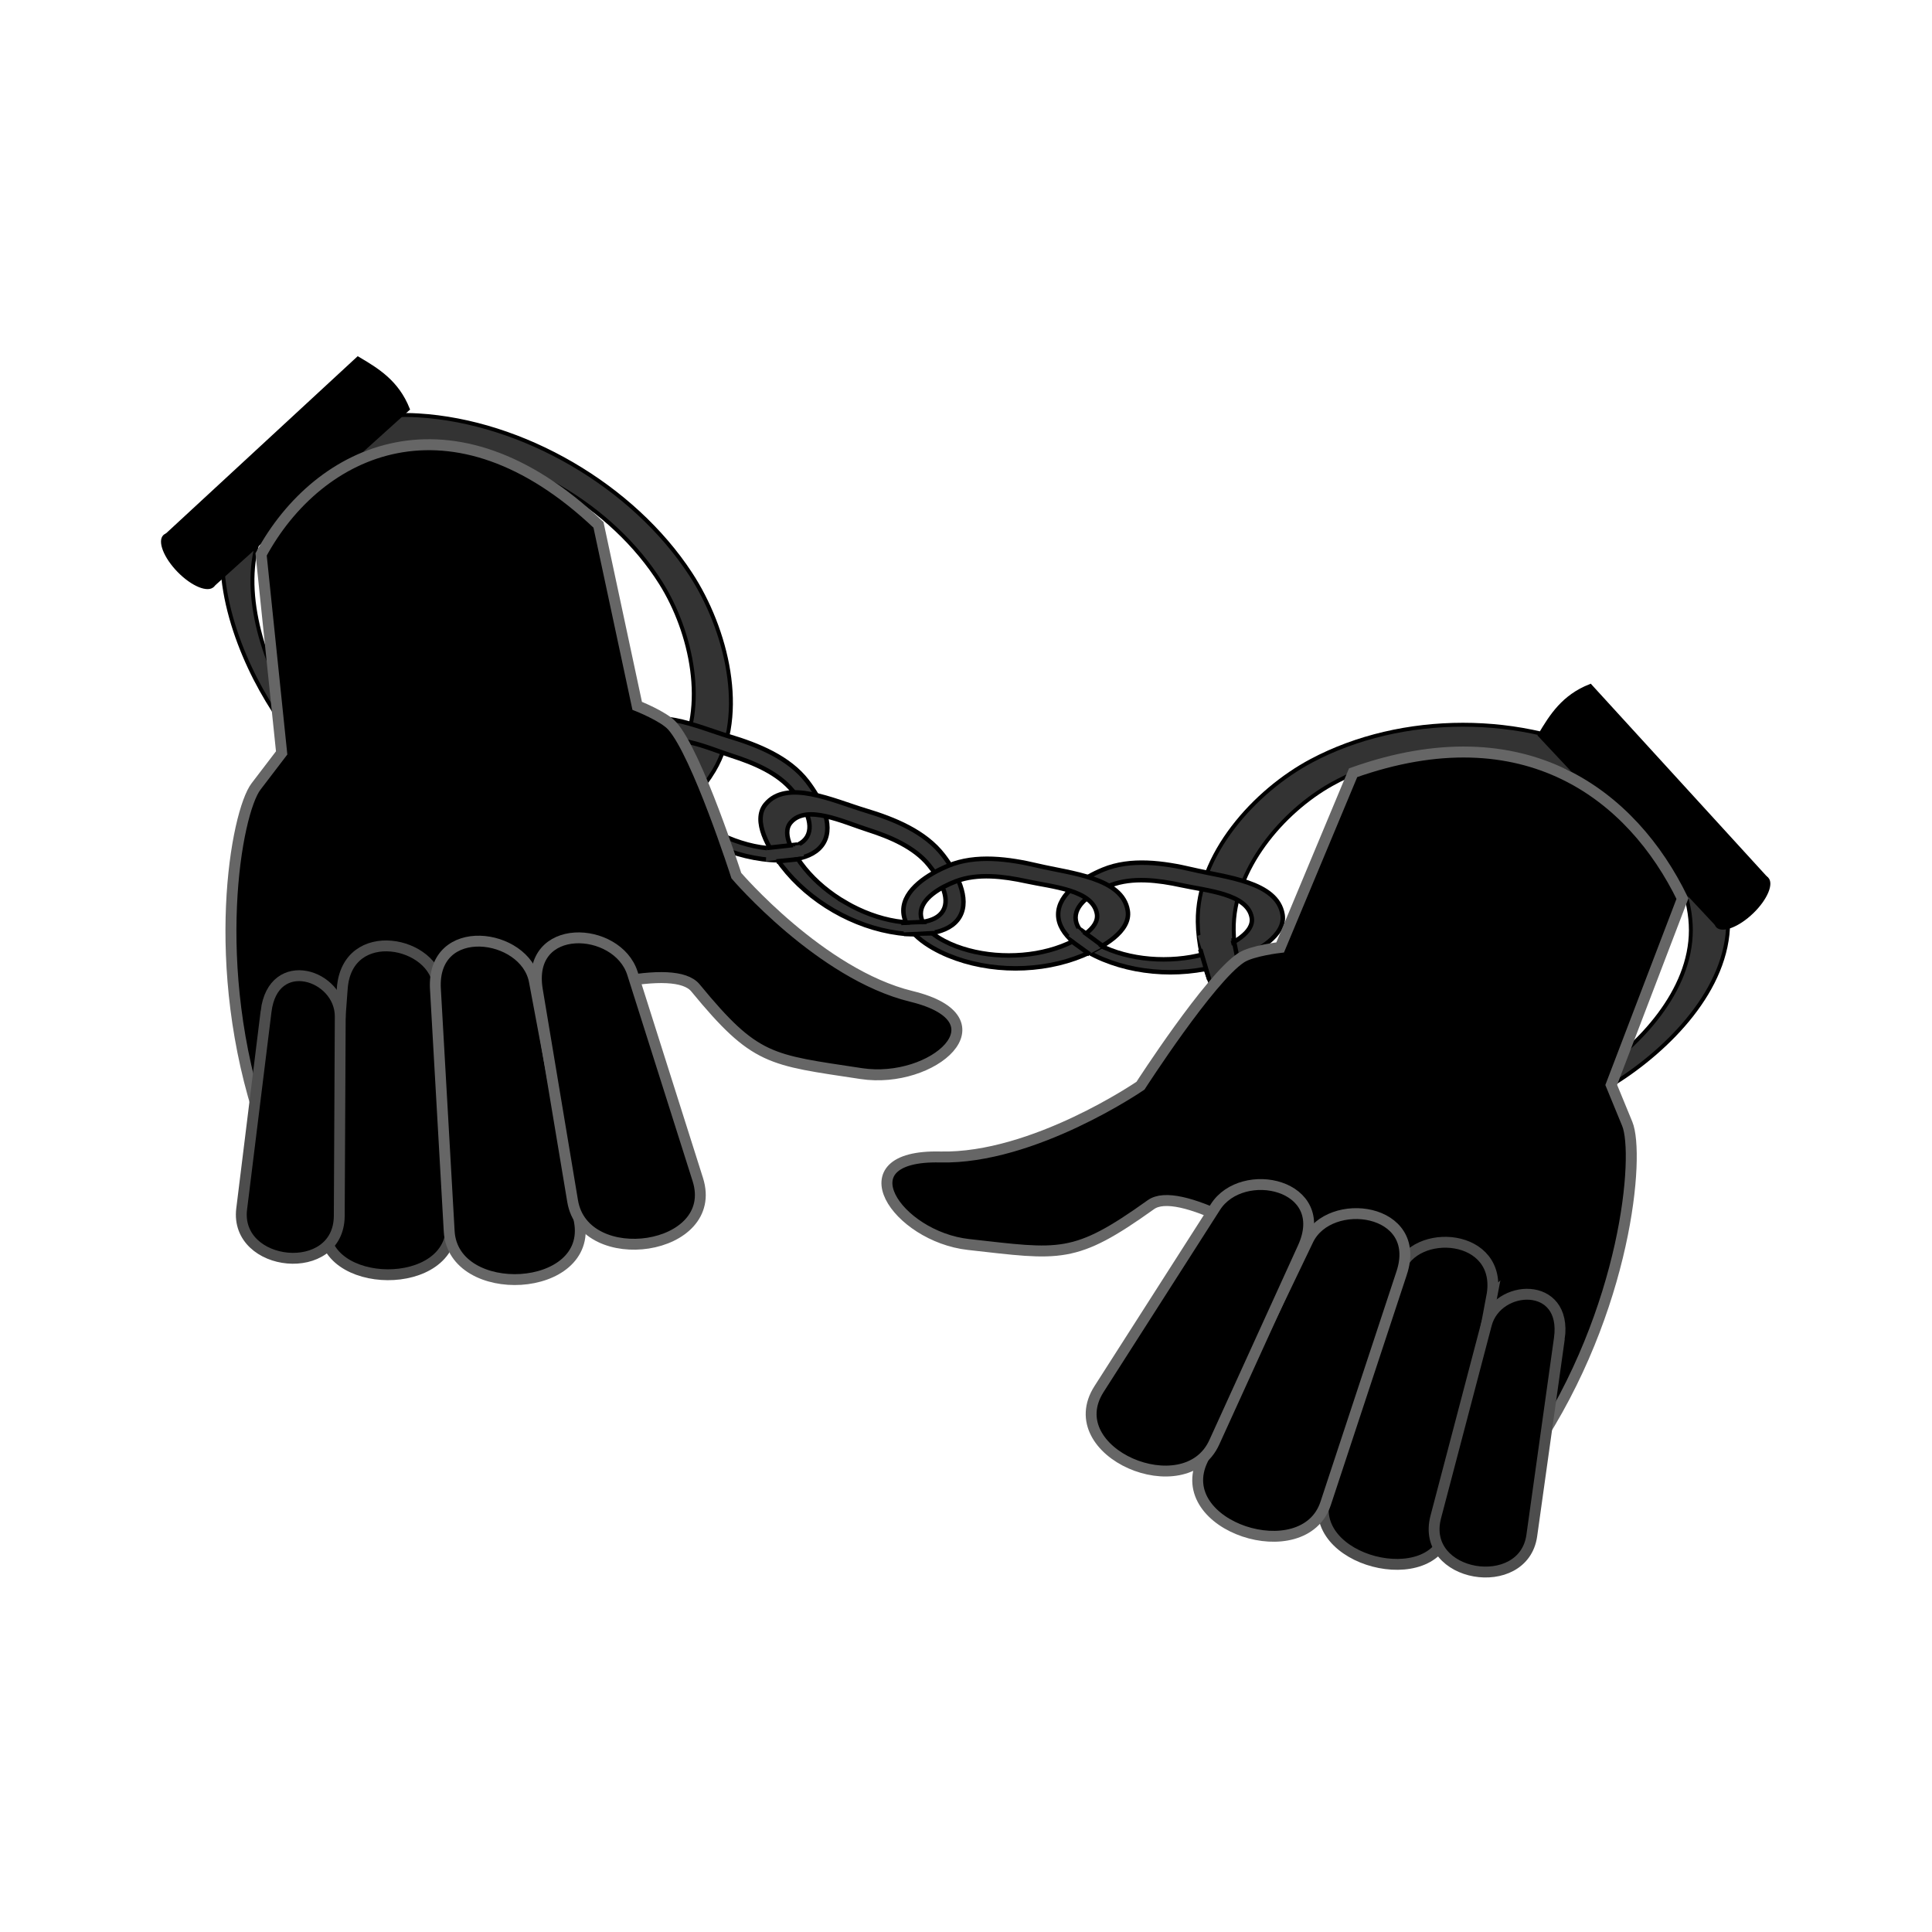 <svg:svg xmlns:dc="http://purl.org/dc/elements/1.1/" xmlns:ns1="http://sodipodi.sourceforge.net/DTD/sodipodi-0.dtd" xmlns:ns2="http://www.inkscape.org/namespaces/inkscape" xmlns:ns4="http://creativecommons.org/ns#" xmlns:rdf="http://www.w3.org/1999/02/22-rdf-syntax-ns#" xmlns:svg="http://www.w3.org/2000/svg" height="430.56" id="svg4327" version="1.1" viewBox="-35.886 -79.599 430.56 430.56" width="430.56" ns1:docname="_svgclean2.svg" ns2:export-filename="/home/algot/Documents/runeman.org/clipart/cuffed2.png" ns2:export-xdpi="37.626335" ns2:export-ydpi="37.626335" ns2:version="0.48.3.1 r9886">
  <ns1:namedview bordercolor="#666666" borderopacity="1.0" fit-margin-bottom="0" fit-margin-left="0" fit-margin-right="0" fit-margin-top="0" id="base" pagecolor="#ffffff" showgrid="false" ns2:current-layer="layer1" ns2:cx="172.56355" ns2:cy="-618.32532" ns2:document-units="px" ns2:pageopacity="0.0" ns2:pageshadow="2" ns2:window-height="452" ns2:window-maximized="0" ns2:window-width="512" ns2:window-x="0" ns2:window-y="0" ns2:zoom="1">
    <ns2:grid empspacing="5" enabled="true" id="grid4335" originx="-187.617px" originy="-1159.793px" snapvisiblegridlinesonly="true" type="xygrid" visible="true" />
  </ns1:namedview>
  <svg:g id="layer1" transform="translate(-187.62 -400.65)" ns2:groupmode="layer" ns2:label="Layer 1">
    <svg:path d="m240.33 506.72c-12.676-7.337-23.412-19.457-30.369-31.925-7.155-12.824-12.53-31.084-5.235-43.828s25.687-18.223 40.25-17.341c23.301 1.411 47.785 15.668 60.647 35.316 8.039 12.28 12.727 31.201 5.235 43.828-9.593 16.171-33.724 23.324-52.208 20.573-6.379-0.949-12.558-3.287-18.32-6.622zm0.657-2.803c4.967 2.874 10.309 4.841 15.858 5.571 16.079 2.113 37.251-4.719 45.922-19.359 6.77-11.431 3.049-28.273-3.74-39.102-10.862-17.327-31.976-29.622-52.284-30.446-12.693-0.515-28.843 4.753-35.444 16.285-6.601 11.532-2.255 27.746 3.753 39.078 5.841 11.018 15.008 21.65 25.935 27.973z" id="path4337" style="stroke:#000000;stroke-width:.879px;fill:#333333" ns2:connector-curvature="0" />
    <svg:path d="m307.21 507.5c-4.495-2.595-8.509-6.023-11.553-9.99-2.87-3.74-6.641-10.008-3.66-13.66 4.713-5.775 15.182-0.804 22.32 1.34 6.385 1.918 13.262 4.711 17.321 10 2.87 3.74 6.017 9.578 3.66 13.66-2.357 4.082-8.986 4.276-13.66 3.66-4.957-0.653-9.933-2.415-14.428-5.01zm2.736-1.74c3.529 2.038 7.401 3.49 11.234 4.104 3.614 0.58 8.713 0.597 10.418-2.357 1.705-2.954-0.875-7.333-3.183-10.174-3.265-4.017-8.647-6.272-13.613-7.859-5.552-1.775-13.722-5.733-17.195-1.592-2.197 2.619 0.859 7.36 3.168 10.201 2.449 3.012 5.642 5.639 9.172 7.677z" id="path4339" style="stroke:#000000;stroke-width:1px;fill:#333333" ns2:connector-curvature="0" />
    <svg:path d="m294.03 500.17 7.74-7.656 5.541 5.653-8.139 6.848z" id="path4347" style="fill:#333333" ns1:nodetypes="ccccc" ns2:connector-curvature="0" />
    <svg:path d="m337.53 523.99c-4.495-2.595-8.509-6.023-11.553-9.99-2.87-3.74-6.641-10.008-3.66-13.66 4.713-5.775 15.182-0.804 22.321 1.34 6.385 1.918 13.262 4.711 17.321 10 2.87 3.74 6.017 9.578 3.66 13.66-2.357 4.082-8.986 4.276-13.66 3.66-4.957-0.653-9.933-2.415-14.428-5.01zm2.736-1.74c3.529 2.038 7.401 3.49 11.234 4.104 3.614 0.58 8.713 0.597 10.418-2.357 1.705-2.954-0.875-7.333-3.183-10.173-3.265-4.017-8.647-6.272-13.613-7.859-5.552-1.775-13.722-5.733-17.195-1.592-2.197 2.619 0.859 7.36 3.168 10.201 2.449 3.012 5.642 5.639 9.172 7.677z" id="path4349" style="stroke:#000000;stroke-width:1px;fill:#333333" ns2:connector-curvature="0" />
    <svg:path d="m322.61 510.13 7.42-0.774 0.899 2.48-8.518 1.167z" id="path4351" style="fill:#333333" ns1:nodetypes="ccccc" ns2:connector-curvature="0" />
    <svg:path d="m295.26 498.72 5.045-4.737" id="path4353" style="stroke:#000000;stroke-width:1px;fill:none" ns2:connector-curvature="0" />
    <svg:path d="m299.66 504.29 5.461-4.208" id="path4355" style="stroke:#000000;stroke-width:1px;fill:none" ns2:connector-curvature="0" />
    <svg:path d="m322.6 510.03 5.864-0.656-0.062 0.108" id="path4357" style="stroke:#000000;stroke-width:1px;fill:none" ns2:connector-curvature="0" />
    <svg:path d="m324.77 513.02 5.522-0.565" id="path4359" style="stroke:#000000;stroke-width:1px;fill:none" ns2:connector-curvature="0" />
    <svg:path d="m470.9 575c14.098 0.039 28.861-5.131 40.634-12.547 12.109-7.627 25.331-20.958 25.331-35.928-0-14.97-12.744-29.233-25.331-35.928-20.139-10.712-47.409-10.712-67.548 0-12.587 6.695-25.55 20.96-25.331 35.928 0.281 19.168 17.019 37.851 33.774 44.91 5.782 2.436 12.062 3.547 18.47 3.565zm0.792-2.807c-5.523-0.016-10.927-1.024-15.911-3.228-14.442-6.388-28.861-23.269-29.104-40.615-0.189-13.545 10.972-26.473 21.821-32.531 17.359-9.693 40.875-9.693 58.234 0 10.849 6.058 21.821 18.985 21.821 32.531-0 13.547-11.384 25.601-21.821 32.503-10.148 6.71-22.889 11.375-35.041 11.34z" id="path4361" style="stroke:#000000;stroke-width:.871px;fill:#333333" ns2:connector-curvature="0" />
    <svg:path d="m412.56 537.73c5.19 0 10.381-0.962 15-2.875 4.355-1.804 10.755-5.347 10-10-1.194-7.357-12.746-8.287-20-10-6.488-1.532-13.841-2.551-20 0-4.355 1.804-10 5.286-10 10 0 4.714 5.645 8.196 10 10 4.619 1.913 9.81 2.875 15 2.875zm-1.5-2.875c-4.075 0-8.154-0.678-11.781-2.062-3.42-1.305-7.844-3.84-7.844-7.25-0-3.41 4.424-5.914 7.844-7.219 4.836-1.846 10.624-1.108 15.719-0 5.696 1.239 14.75 1.896 15.688 7.219 0.593 3.366-4.424 5.945-7.844 7.25-3.627 1.384-7.706 2.062-11.781 2.062z" id="path4363" style="stroke:#000000;stroke-width:1px;fill:#333333" ns2:connector-curvature="0" />
    <svg:path d="m427.72 537.98-2.498-10.5-6.627 2.125 3.15 10z" id="path4365" style="fill:#333333" ns1:nodetypes="ccccc" ns2:connector-curvature="0" />
    <svg:path d="m378.06 536.86c5.19-0 10.381-0.962 15-2.875 4.355-1.804 10.755-5.347 10-10-1.194-7.357-12.746-8.287-20-10-6.488-1.532-13.841-2.551-20 0-4.355 1.804-10 5.286-10 10 0 4.714 5.645 8.196 10 10 4.619 1.913 9.81 2.875 15 2.875zm-1.5-2.875c-4.075 0-8.154-0.678-11.781-2.062-3.42-1.305-7.844-3.84-7.844-7.25-0-3.411 4.424-5.914 7.844-7.219 4.836-1.846 10.624-1.108 15.719 0 5.696 1.239 14.75 1.896 15.688 7.219 0.593 3.366-4.424 5.945-7.844 7.25-3.627 1.384-7.706 2.062-11.781 2.062z" id="path4367" style="stroke:#000000;stroke-width:1px;fill:#333333" ns2:connector-curvature="0" />
    <svg:path d="m397.03 532.32-5.163-4.38-2.018 1.698 4.918 3.895z" id="path4369" style="fill:#333333" ns1:nodetypes="ccccc" ns2:connector-curvature="0" />
    <svg:path d="m428.09 537.48-1.5-7.375" id="path4371" style="stroke:#000000;stroke-width:1px;fill:none" ns1:nodetypes="cc" ns2:connector-curvature="0" />
    <svg:path d="m421.22 539.36-2-6.75" id="path4373" style="stroke:#000000;stroke-width:1px;fill:none" ns1:nodetypes="cc" ns2:connector-curvature="0" />
    <svg:path d="m397.97 532.23-4.75-3.5 0 0.125" id="path4375" style="stroke:#000000;stroke-width:1px;fill:none" ns2:connector-curvature="0" />
    <svg:path d="m394.59 533.73-4.5-3.25" id="path4377" style="stroke:#000000;stroke-width:1px;fill:none" ns2:connector-curvature="0" />
    <svg:path d="m352.58 526.73 5.554-0.233" id="path4379" style="stroke:#000000;stroke-width:1px;fill:none" ns1:nodetypes="cc" ns2:connector-curvature="0" />
    <svg:path d="m353.18 529.17 7.084-0.131" id="path4381" style="stroke:#000000;stroke-width:1px;fill:none" ns1:nodetypes="cc" ns2:connector-curvature="0" />
    <svg:path d="m352.98 527.22 5.607-0.236 1.519 1.513-6.958 0.34z" id="path4383" style="fill:#333333" ns1:nodetypes="ccccc" ns2:connector-curvature="0" />
    <svg:g id="g4805" transform="matrix(.877 0 0 .859 38.6 69.128)">
      <svg:path d="m171.76 431.8 11.539 13.013 49.321-45.426c-2.72-6.955-7.651-10.082-12.655-13.08z" id="path4750" style="stroke:#000000;stroke-width:1px;fill:#000000" ns1:nodetypes="ccccc" ns2:connector-curvature="0" />
      <svg:path d="m-22-6.463c0 2.209-4.477 4-10 4s-10-1.791-10-4 4.477-4 10-4 10 1.791 10 4z" id="path4755" style="fill:#000000" transform="matrix(.643 .67 .69 -.717 201.95 455.63)" ns1:cx="-32" ns1:cy="-6.4628906" ns1:rx="10" ns1:ry="4" ns1:type="arc" />
    </svg:g>
    <svg:g id="g4809" transform="matrix(0 -.866 .859 0 163.06 675.38)">
      <svg:path d="m171.76 431.8 11.539 13.013 49.321-45.426c-2.72-6.955-7.651-10.082-12.655-13.08z" id="path4811" style="stroke:#000000;stroke-width:1px;fill:#000000" ns1:nodetypes="ccccc" ns2:connector-curvature="0" />
      <svg:path d="m-22-6.463c0 2.209-4.477 4-10 4s-10-1.791-10-4 4.477-4 10-4 10 1.791 10 4z" id="path4813" style="fill:#000000" transform="matrix(.643 .67 .69 -.717 201.95 455.63)" ns1:cx="-32" ns1:cy="-6.4628906" ns1:rx="10" ns1:ry="4" ns1:type="arc" />
    </svg:g>
    <svg:g id="g4552" transform="matrix(-.934 -.357 -.357 .934 875.54 209.72)">
      <svg:path d="m214.64 415.65c18.55-17.394 47.54-26.486 78.579 0l1.288 42.18s5.595 2.905 7.29 5.232c4.909 6.738 10.785 34.666 10.785 34.666s16.408 23.797 36.028 30.78c20.671 7.357 2.73 20.014-12.882 15.96-19.953-5.182-23.151-5.233-34.781-22.799-8.039-12.142-88.549 13.061-99.088 20.52-8.359-36.6 1.328-69.918 6.339-75.239l6.441-6.84z" id="path4554" style="stroke:#666666;stroke-width:2.443;fill:#000000" ns1:nodetypes="cccscssscscc" ns2:connector-curvature="0" />
      <svg:path d="m222.67 513.68-9.308 51.964c-2.586 14.435 27.323 18.114 28.079 2.632l2.569-52.596c0.504-10.316-18.775-16.322-21.34-2z" id="path4556" style="stroke:#4d4d4d;stroke-width:2.421;fill:#000000" ns1:nodetypes="sssss" ns2:connector-curvature="0" />
      <svg:path d="m205.26 517.02-9.941 43.225c-2.964 12.888 19.957 17.7 21.468 3.769l4.788-44.129c1.007-9.282-13.375-15.652-16.316-2.865z" id="path4558" style="stroke:#4d4d4d;stroke-width:2.421;fill:#000000" ns1:nodetypes="sssss" ns2:connector-curvature="0" />
      <svg:path d="m243.3 515.94-2.508 54.022c-0.717 15.451 30.432 17.122 29.079 0.731l-4.471-54.198c-0.901-10.921-21.389-15.885-22.1-0.555z" id="path4560" style="stroke:#666666;stroke-width:2.421;fill:#000000" ns1:nodetypes="sssss" ns2:connector-curvature="0" />
      <svg:path d="m244.34 458.73 17.014 48.46h31.41l-30.101-50.958z" id="path4562" style="fill:#000000" ns2:connector-curvature="0" />
      <svg:path d="m265.87 518.48 2.968 47.627c0.974 15.626 31.618 14.464 28.232-1.924l-9.744-47.165c-2.256-10.92-22.423-14.041-21.456 1.462z" id="path4564" style="stroke:#666666;stroke-width:2.421;fill:#000000" ns1:nodetypes="sssss" ns2:connector-curvature="0" />
    </svg:g>
    <svg:g id="g4552-2" transform="matrix(.995 -.103 .103 .995 -46.455 53.143)">
      <svg:path d="m214.64 415.65c15.167-22.215 46.248-32.901 75.441 1.184l4.426 40.996s5.595 2.905 7.29 5.232c4.909 6.738 10.785 34.666 10.785 34.666s16.408 23.797 36.028 30.78c20.671 7.357 2.73 20.014-12.882 15.96-19.953-5.182-23.151-5.233-34.781-22.799-8.039-12.142-88.549 13.061-99.088 20.52-8.359-36.6 1.328-69.918 6.339-75.239l6.441-6.84z" id="path4554-4" style="stroke:#666666;stroke-width:2.443;fill:#000000" ns1:nodetypes="cccscssscscc" ns2:connector-curvature="0" />
      <svg:path d="m222.67 513.68-9.308 51.964c-2.586 14.435 27.323 18.114 28.079 2.632l2.569-52.596c0.504-10.316-18.775-16.322-21.34-2z" id="path4556-5" style="stroke:#4d4d4d;stroke-width:2.421;fill:#000000" ns1:nodetypes="sssss" ns2:connector-curvature="0" />
      <svg:path d="m205.26 517.02-9.941 43.225c-2.964 12.888 19.957 17.7 21.468 3.769l4.788-44.129c1.007-9.282-13.375-15.652-16.316-2.865z" id="path4558-4" style="stroke:#4d4d4d;stroke-width:2.421;fill:#000000" ns1:nodetypes="sssss" ns2:connector-curvature="0" />
      <svg:path d="m243.3 515.94-2.508 54.022c-0.717 15.451 30.432 17.122 29.079 0.731l-4.471-54.198c-0.901-10.921-21.389-15.885-22.1-0.555z" id="path4560-7" style="stroke:#666666;stroke-width:2.421;fill:#000000" ns1:nodetypes="sssss" ns2:connector-curvature="0" />
      <svg:path d="m244.34 458.73 17.014 48.46h31.41l-30.101-50.958z" id="path4562-3" style="fill:#000000" ns2:connector-curvature="0" />
      <svg:path d="m265.87 518.48 2.968 47.627c0.974 15.626 31.618 14.464 28.232-1.924l-9.744-47.165c-2.256-10.92-22.423-14.041-21.456 1.462z" id="path4564-9" style="stroke:#666666;stroke-width:2.421;fill:#000000" ns1:nodetypes="sssss" ns2:connector-curvature="0" />
    </svg:g>
  </svg:g>
</svg:svg>